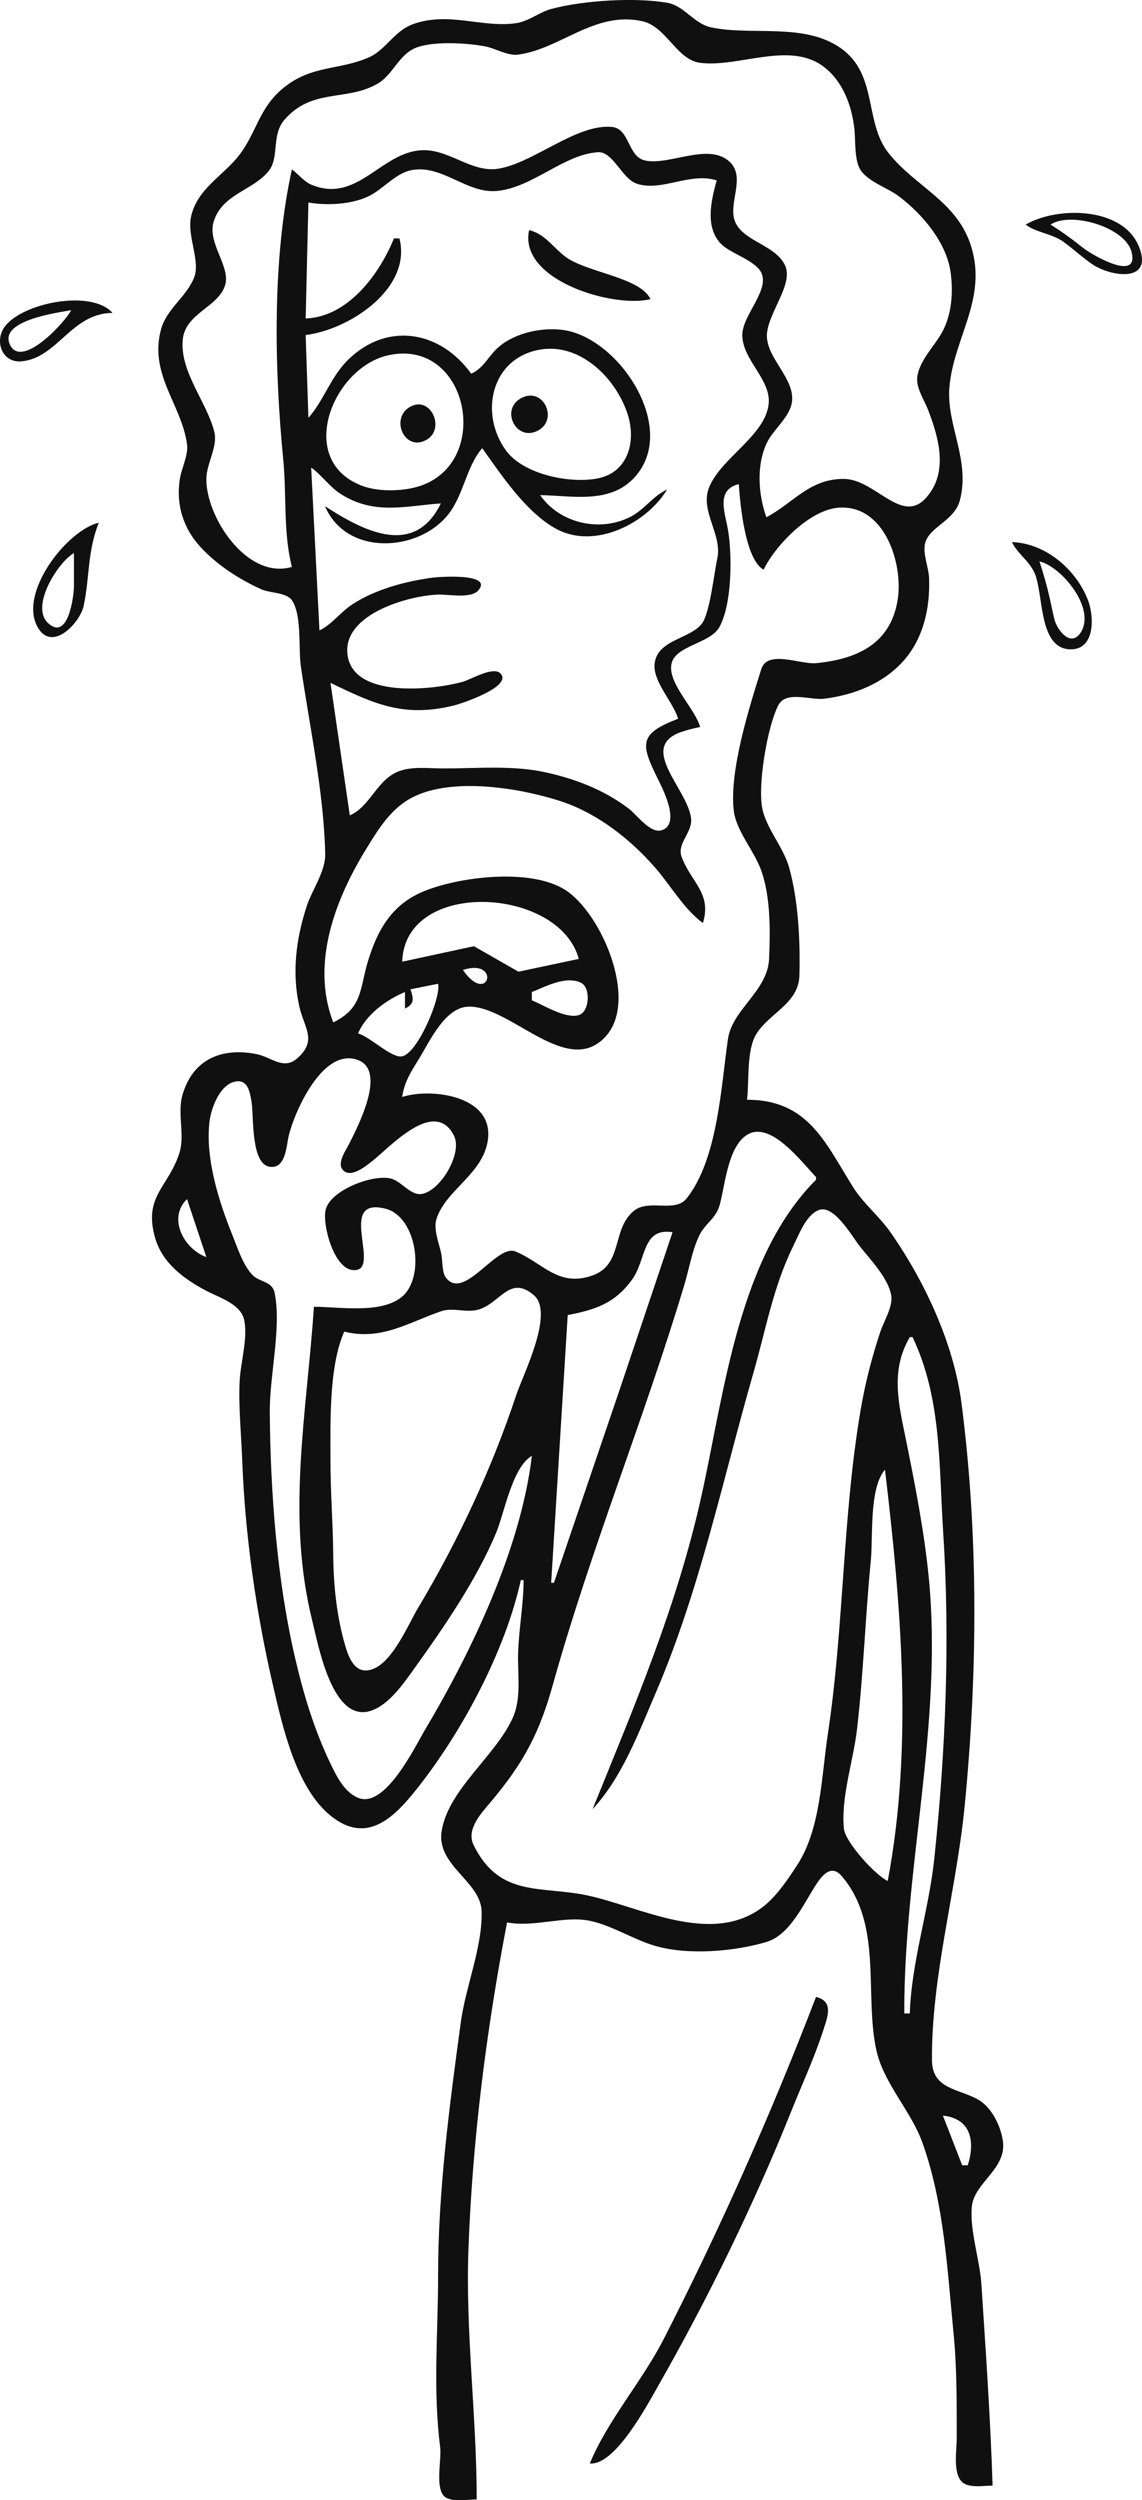 <?xml version="1.0" encoding="UTF-8" standalone="no"?>
<!-- Created with Inkscape (http://www.inkscape.org/) -->

<svg
   version="1.1"
   id="svg1"
   width="413.961"
   height="905.66"
   viewBox="0 0 413.961 905.66"
   sodipodi:docname="Generated Image March 22, 2025 - 11_25AM.png.jpeg"
   inkscape:version="0.0"
   xmlns:inkscape="http://www.inkscape.org/namespaces/inkscape"
   xmlns:sodipodi="http://sodipodi.sourceforge.net/DTD/sodipodi-0.dtd"
   xmlns="http://www.w3.org/2000/svg"
   xmlns:svg="http://www.w3.org/2000/svg">
  <defs
     id="defs1" />
  <sodipodi:namedview
     id="namedview1"
     pagecolor="#ffffff"
     bordercolor="#111111"
     borderopacity="1"
     inkscape:showpageshadow="0"
     inkscape:pageopacity="0"
     inkscape:pagecheckerboard="1"
     inkscape:deskcolor="#d1d1d1"
     inkscape:zoom="0.84082031"
     inkscape:cx="273.54239"
     inkscape:cy="571.46574"
     inkscape:window-width="1920"
     inkscape:window-height="1057"
     inkscape:window-x="-8"
     inkscape:window-y="-8"
     inkscape:window-maximized="1"
     inkscape:current-layer="g1" />
  <g
     inkscape:groupmode="layer"
     inkscape:label="Image"
     id="g1"
     transform="translate(-119.764,-42.799)">
    <path
       style="fill:#101010;stroke:none"
       d="m 308.563,615.16 h 1 c -0.029,8.684 -1.657,17.336 -1.981,26 -0.294,7.854 1.351,16.62 -2,24 -6.269,13.806 -23.417,25.934 -25.736,41 -1.918,12.46 14.197,18.097 14.5,29 0.356,12.801 -5.782,27.218 -7.523,40 -4.142,30.414 -8.259,61.299 -8.259,92 0,20.776 -1.901,41.25 0.741,62 0.577,4.531 -1.719,13.824 1.148,17.523 2.141,2.762 9.01,1.477 12.111,1.477 0,-30.366 -4.12,-60.587 -2.981,-91 1.485,-39.686 6.478,-78.918 13.981,-118 9.971,1.881 20.725,-2.509 30,-0.583 8.187,1.699 15.867,6.874 24,9.171 11.797,3.331 28.277,1.977 39.981,-1.486 8.707,-2.576 13.584,-14.09 18.232,-21.102 2.279,-3.438 5.466,-6.979 9.042,-2.838 14.98,17.35 8.244,42.576 12.551,62.838 2.631,12.378 12.611,22.079 16.838,34 7.827,22.075 8.967,45.987 11.222,69 1.223,12.477 1.134,25.453 1.134,38 0,4.264 -1.415,12.104 1.755,15.523 2.38,2.568 8.077,1.477 11.245,1.477 -0.753,-24.122 -2.486,-48.857 -4.06,-73 -0.576,-8.837 -4.259,-19.291 -3.463,-28 0.81,-8.856 12.82,-13.636 11.241,-24 -0.813,-5.333 -4.022,-11.891 -8.736,-14.69 -6.938,-4.119 -16.846,-3.679 -16.944,-14.31 -0.282,-30.415 8.863,-61.737 11.829,-92 4.699,-47.956 5.078,-98.147 -1.125,-146 -2.814,-21.71 -13.295,-44.17 -25.759,-62 -4.011,-5.738 -9.808,-10.389 -13.491,-16.259 -10.17,-16.212 -16.33,-31.741 -38.491,-31.741 0.81,-6.819 -0.283,-18.171 3.477,-24 4.883,-7.569 15.228,-10.926 15.5,-21 0.333,-12.322 -0.37,-27.065 -3.699,-39 -2.085,-7.474 -7.945,-13.761 -9.648,-21 -1.978,-8.403 1.71,-30.257 5.713,-37.917 2.819,-5.394 11.729,-1.707 16.657,-2.343 10.755,-1.386 21.367,-5.447 28.736,-13.759 7.277,-8.208 9.647,-19.241 9.245,-29.982 -0.144,-3.842 -2.479,-9.14 -1.37,-12.847 1.734,-5.797 10.52,-7.889 12.495,-15.153 3.95,-14.521 -4.892,-27.459 -3.764,-41 1.493,-17.918 13.781,-31.92 7.921,-51 -5.064,-16.49 -20.307,-21.65 -30.046,-34.005 -8.804,-11.169 -3.708,-28.417 -17.278,-37.931 -13.292,-9.318 -32.133,-4.398 -46.94,-7.5 -6.273,-1.314 -9.758,-7.876 -16,-8.935 -11.75,-1.995 -30.483,-0.846 -42,2.264 -4.319,1.167 -8.19,4.482 -12.588,5.125 -12.51,1.829 -24.369,-4.291 -37.412,0.338 -6.906,2.451 -9.929,9.366 -16.06,12.056 -10.844,4.757 -20.726,2.74 -30.94,11.018 -9.018,7.309 -9.785,16.372 -16.218,24.569 -5.89,7.505 -14.986,11.927 -17.306,22 -1.601,6.953 3.388,16.041 1.153,22 -2.644,7.05 -10.025,11.385 -12.079,19 -4.389,16.273 7.504,27.221 9.449,41.588 0.522,3.853 -1.959,8.586 -2.583,12.412 -1.526,9.352 1.185,18.085 7.644,25 5.969,6.391 13.96,11.563 21.94,15.134 3.161,1.414 9.123,1.022 11.111,4.083 3.565,5.489 2.205,17.332 3.144,23.782 3.211,22.079 8.344,45.744 8.833,68 0.139,6.329 -4.816,13.005 -6.75,19 -3.818,11.839 -5.358,23.737 -2.69,36 1.727,7.936 6.71,12.421 -0.648,18.954 -5.081,4.511 -9.364,-0.453 -15,-1.523 -12.464,-2.366 -22.757,1.837 -26.583,14.569 -2.077,6.912 0.852,14.589 -1.106,21 -3.873,12.675 -13.243,15.742 -8.898,31 2.61,9.166 10.437,14.931 18.588,19.227 4.731,2.493 12.609,4.743 13.764,10.773 1.27,6.63 -1.379,15.246 -1.699,22 -0.441,9.301 0.602,19.6 0.954,29 1,26.708 5.043,54.937 11.106,81 3.487,14.989 8.322,37.236 21.014,47.435 13.319,10.703 23.254,0.231 31.657,-10.435 16.139,-20.486 31.56,-49.403 37.204,-75 m 89,-385 c -2.937,-8.23 -3.703,-18.883 0.208,-27 2.371,-4.921 8.473,-9.361 9.097,-15 0.89,-8.035 -8.492,-15.062 -9.093,-23 -0.599,-7.927 9.698,-18.934 6.657,-25.982 -3.167,-7.341 -13.992,-8.561 -17.764,-15.153 -3.795,-6.632 3.823,-16.61 -2.324,-22.523 -7.589,-7.301 -21.927,1.377 -30.764,-0.565 -6.37,-1.4 -5.455,-11.57 -12.037,-12.157 -12.883,-1.15 -28.121,12.919 -40.981,15.102 -10.216,1.734 -18.453,-7.755 -29,-6.583 -14.237,1.582 -22.695,19.187 -38.94,12.403 -2.713,-1.133 -4.695,-3.842 -7.06,-5.542 -7.145,32.505 -6.38,71.882 -3.134,105 1.258,12.836 -0.048,26.393 3.134,39 -16.363,4.762 -31.239,-18.269 -30.995,-32 0.1,-5.607 4.241,-11.598 2.866,-17 -2.736,-10.743 -12.315,-21.436 -11.458,-33 0.739,-9.97 12.856,-11.925 15.38,-20.018 2.104,-6.748 -6.478,-15.205 -4.162,-22.982 2.983,-10.016 14.152,-11.299 19.894,-18.324 4.062,-4.97 0.967,-13.088 5.759,-18.616 10.084,-11.634 22.466,-6.58 33.713,-13.065 6.077,-3.504 7.787,-11.207 15.005,-13.426 6.457,-1.985 17.393,-1.357 24,-0.139 3.763,0.694 8.187,3.511 12,3.005 15.409,-2.045 27.771,-15.893 45,-12.111 8.778,1.927 12.393,13.962 21,15.074 13.922,1.799 32.497,-8.027 44.861,1.482 6.839,5.26 9.986,13.781 11.009,22.12 0.54,4.4 -0.17,12.158 2.606,15.722 3.163,4.06 9.435,5.94 13.519,9.005 8.412,6.314 17.169,16.582 18.741,27.273 1.065,7.248 0.524,15.506 -3.042,22 -2.792,5.086 -8.079,10.036 -8.977,16 -0.609,4.049 2.447,8.372 3.852,12 4.004,10.336 7.495,22.897 -0.708,31.995 -8.893,9.863 -18.366,-6.857 -29.861,-6.875 -12.458,-0.019 -18.214,8.769 -28,13.88 m -18,-122 c -2.12,7.476 -4.443,17.643 2.139,23.528 3.591,3.211 12.822,5.841 14.319,10.625 2.012,6.426 -7.181,14.948 -7.181,21.847 0,9.032 10.515,16.128 9.546,25 -1.244,11.398 -17.038,19.367 -21.514,30 -3.634,8.635 4.834,17.233 2.889,26 -1.134,5.111 -2.696,20.036 -5.676,23.676 -4.476,5.466 -16.05,5.767 -17.028,14.324 -0.747,6.542 6.727,13.878 8.505,20 -14.253,5.473 -13.714,9.013 -7.241,22 1.788,3.587 8.351,16.465 1.083,18.44 -4.02,1.092 -8.979,-5.837 -11.843,-7.986 -8.972,-6.73 -19.128,-10.647 -30,-13.042 -11.963,-2.635 -24.804,-1.412 -37,-1.412 -5.394,0 -11.948,-0.946 -17,1.343 -7.383,3.344 -9.751,12.5 -17,15.657 l -7,-48 c 15.932,7.685 26.682,12.735 45,8.12 2.769,-0.698 21.275,-6.894 16.565,-11.583 -2.622,-2.611 -10.589,2.209 -13.565,3.051 -10.534,2.979 -40.76,6.425 -41.903,-10.588 -0.941,-14.006 22.08,-20.576 32.903,-20.982 3.635,-0.136 11.894,1.573 14.565,-1.491 5.62,-6.448 -14.575,-4.913 -16.565,-4.643 -9.85,1.334 -20.553,4.168 -29,9.62 -4.314,2.785 -7.462,7.323 -12,9.495 l -3,-59 c 4.019,2.905 6.703,7.116 11,9.768 12.13,7.488 23.011,4.148 36,3.232 -9.809,20.124 -28.893,9.43 -42,1 7.775,18.201 33.845,16.652 44.676,3 5.626,-7.092 6.531,-17.32 12.324,-24 7.063,9.859 16.023,23.455 27,29.306 14.008,7.466 32.634,-2.175 40,-14.306 -4.988,2.173 -8.062,7.091 -13,9.708 -11.018,5.838 -25.764,2.679 -33,-7.708 11.353,0.139 24.88,3.304 33.861,-6.065 16.699,-17.419 -4.688,-50.287 -24.861,-53.657 -7.822,-1.307 -17.887,0.805 -23.981,6.005 -3.762,3.209 -5.381,7.691 -10.019,9.718 -11.141,-15.498 -30.332,-18.933 -44.528,-5.125 -6.384,6.209 -8.825,14.718 -14.472,21.125 l -1,-30 c 15.609,-1.864 38.602,-16.718 34,-35 h -2 c -5.262,12.971 -16.663,28.469 -32,29 l 1,-42 c 6.665,1.176 15.842,0.718 22,-2.361 5.457,-2.729 9.734,-8.551 16,-9.482 10.667,-1.584 19.517,8.49 30,7.685 13.063,-1.003 24.426,-13.279 36.981,-14.06 5.406,-0.337 8.672,9.6 14.019,11.393 9.029,3.028 19.412,-4.298 29,-1.176 m 112,16 c 3.836,2.976 9.596,3.18 14,6.454 3.392,2.522 6.524,5.401 10,7.81 6.708,4.648 22.42,7.054 17.069,-6.264 -5.841,-14.539 -29.675,-14.663 -41.069,-8 m 9,0 c 7.344,-4.869 27.153,0.891 29.407,10 2.728,11.019 -14.583,0.812 -17.407,-1.426 -3.927,-3.111 -7.734,-5.943 -12,-8.574 m -189,2 c -3.954,18.211 30.681,28.361 44,25 -3.818,-8.041 -23.436,-9.64 -31,-15.477 -4.393,-3.39 -7.422,-8.221 -13,-9.523 m -151,30 c -7.621,-8.664 -32.911,-3.698 -39.194,5.139 -3.665,5.155 -0.825,13.048 6.194,12.398 13.092,-1.213 18.075,-17.486 33,-17.537 m -15,-1 c -1.933,4.038 -17.598,21.2 -22.046,12.782 -4.795,-9.072 17.398,-11.903 22.046,-12.782 m 170,14.278 c 14.641,-2.519 27.735,10.6 31.81,23.722 2.965,9.545 0.121,20.689 -10.81,22.907 -10.069,2.043 -26.869,-1.354 -33.259,-9.926 -9.835,-13.191 -5.744,-33.606 12.259,-36.704 m -55,2.046 c 30.171,-6.612 38.542,42.448 8,48.245 -5.561,1.056 -12.699,1.002 -18,-1.12 -23.615,-9.457 -10.111,-42.718 10,-47.125 m 48.065,15.565 c -7.562,4.146 -1.841,15.634 5.87,11.875 7.997,-3.898 2.262,-16.334 -5.87,-11.875 m -40,3.005 c -7.734,4.091 -2.217,16.66 5.782,12.042 6.883,-3.974 1.546,-15.918 -5.782,-12.042 m 118.935,28.106 c 0.506,7.53 2.361,27.358 9,31 4.308,-8.869 16.606,-21.557 27,-22.435 16.861,-1.425 23.718,20.354 21.583,33.435 -2.613,16.009 -14.857,21.428 -29.583,22.866 -5.633,0.55 -17.588,-5 -19.843,2.157 -4.358,13.832 -11.536,36.527 -10.014,50.977 0.802,7.61 7.434,14.737 10.009,22 3.401,9.591 3.281,21.895 2.829,32 -0.522,11.659 -13.336,18.229 -14.903,29 -2.499,17.183 -3.691,43.599 -15.005,57.782 -4.221,5.292 -13.708,0.104 -19.056,4.435 -8.176,6.622 -3.84,19.451 -15.019,23.426 -12.481,4.439 -18.007,-4.634 -28,-8.69 -6.795,-2.758 -18.525,18.008 -25.111,9.569 -1.542,-1.975 -1.222,-6.116 -1.69,-8.523 -0.761,-3.915 -3.051,-9.045 -1.718,-13 3.42,-10.142 15.793,-15.631 18.315,-27 3.847,-17.34 -19.97,-20.467 -30.796,-17 0.716,-5.438 3.364,-9.404 6.194,-14 3.819,-6.203 9.317,-18.466 17.806,-18.708 15.251,-0.436 35.984,26.141 49.847,10.69 11.911,-13.276 -1.761,-44.815 -14.866,-53.051 -12.519,-7.868 -38.068,-4.741 -50.981,0.495 -11.657,4.727 -16.978,13.95 -20.468,25.574 -2.932,9.768 -1.865,16.818 -12.532,22 -8.142,-21.241 0.545,-44.333 12.046,-63 4.513,-7.325 8.994,-14.687 16.954,-18.667 14.329,-7.165 38.345,-3.304 53,1.389 13.493,4.321 25.504,13.689 34.741,24.278 5.54,6.351 10.485,15.085 17.259,20 3.325,-10.819 -4.331,-14.756 -7.722,-24 -1.796,-4.895 4.08,-8.803 3.426,-14 -1.341,-10.661 -19.294,-25.58 -3.704,-31.153 2.296,-0.821 4.616,-1.367 7,-1.847 -1.803,-6.645 -11.948,-15.966 -10.37,-22.977 1.479,-6.573 13.943,-7.228 17.306,-13.162 4.767,-8.413 4.814,-27.573 2.861,-36.861 -1.249,-5.939 -3.529,-13.057 4.204,-15 m -232,14 c -11.494,2.675 -29.287,25.426 -22.111,37.917 5.265,9.165 15.432,-1.778 16.676,-7.917 2.253,-11.121 1.248,-19.19 5.435,-30 m 331,7 c 1.996,4.168 6.116,6.691 8.13,11 3.458,7.398 1.319,27.418 12.87,27.852 9.257,0.347 8.874,-11.902 6.569,-17.852 -4.3,-11.102 -15.358,-20.578 -27.569,-21 m -340,4 v 12 c 0,3.504 -2.094,20.087 -9.37,13.352 -6.626,-6.133 3.803,-22.272 9.37,-25.352 m 350,3 c 7.909,1.846 20.606,17.042 14.935,25.782 -3.627,5.59 -8.588,-1.029 -9.518,-4.782 -0.656,-2.645 -1.165,-5.342 -1.773,-8 -1.014,-4.434 -2.246,-8.673 -3.644,-13 m -167,144 -21.861,4.63 -16.139,-9.232 -26,5.602 c 0.963,-30.214 56.978,-27.138 64,-1 m -42,4 c 13.922,-4.487 9.365,13.397 0,0 m 25,11 v -3 c 4.951,-1.992 12.336,-5.996 17.782,-3.37 3.648,1.758 3.157,10.651 -0.866,11.755 -4.841,1.328 -12.548,-3.624 -16.917,-5.384 m -34,-6 c 1.189,4.843 -7.492,25.465 -13.153,26.306 -3.89,0.577 -11.307,-7 -15.847,-8.306 2.902,-6.878 10.233,-12.172 17,-15 v 6 c 3.496,-1.734 3.143,-3.483 2,-7 l 10,-2 m -45,117 c -2.583,38.454 -10.127,75.676 -0.546,114 2.172,8.688 7.298,37.394 21.546,32.227 6.432,-2.333 11.598,-9.911 15.412,-15.227 10.678,-14.881 22.513,-32.062 29.583,-49 3.106,-7.441 5.888,-23.878 13.005,-28 -3.983,33.356 -21.565,70.343 -38.602,99 -3.793,6.38 -14.592,28.945 -24.398,24.87 -5.149,-2.14 -7.99,-8.164 -10.227,-12.87 -5.822,-12.249 -9.59,-24.832 -12.648,-38 -6.557,-28.234 -8.924,-60.106 -9.125,-89 -0.091,-13.081 4.285,-30.484 1.764,-42.977 -0.882,-4.37 -5.354,-3.847 -7.981,-6.481 -3.442,-3.452 -5.553,-10.072 -7.356,-14.542 -4.906,-12.157 -9.848,-27.731 -8.287,-41 0.57,-4.848 3.596,-13.032 8.866,-14.458 5.11,-1.383 5.848,3.882 6.407,7.458 0.811,5.179 -0.326,22.371 6.606,23.306 5.848,0.789 5.974,-7.667 6.861,-11.306 2.159,-8.854 12.441,-32.141 25.097,-27.366 10.536,3.975 -0.216,24.358 -3.218,30.366 -1.173,2.347 -4.566,6.988 -2.218,9.505 2.846,3.05 8.188,-1.41 10.458,-3.157 6.192,-4.766 22.708,-23.386 29.778,-9.287 3.187,6.356 -4.958,20.09 -11.778,21.093 -3.967,0.583 -7.262,-4.563 -11,-5.565 -6.599,-1.769 -22.271,4.27 -23.778,11.412 -1.179,5.586 3.035,21.006 9.778,21.699 11.328,1.164 -6.4,-26.886 12,-22.199 11.276,2.872 14.512,24.817 5.843,31.931 -7.615,6.248 -22.702,3.569 -31.843,3.569 m 182,-47 v 1 c -27.993,27.993 -33.195,76.698 -41.412,114 -8.855,40.197 -24.237,76.162 -39.588,114 10.72,-11.534 16.701,-27.71 22.843,-42 16.047,-37.338 24.276,-77.11 35.454,-116 4.469,-15.547 7.215,-31.358 14.463,-46 2.034,-4.109 4.6,-11.231 9.259,-13.028 5.489,-2.117 12.002,9.511 14.778,13.028 3.83,4.852 10.482,11.664 11.481,18 0.629,3.985 -2.694,9.247 -3.944,13 -3.041,9.123 -5.465,18.517 -7.093,28 -6.699,39.02 -6.04,78.879 -11.986,118 -2.283,15.018 -2.518,33.952 -10.935,47 -3.36,5.209 -7.616,11.59 -12.579,15.389 -18.729,14.339 -44.725,-0.187 -63.741,-4.185 -16.793,-3.531 -31.712,0.875 -41.111,-18.204 -2.878,-5.841 3.099,-11.902 6.528,-16 11.635,-13.904 17.281,-24.494 22.171,-42 13.722,-49.126 33.066,-96.233 47.704,-145 1.735,-5.781 2.797,-12.497 5.454,-17.921 2.129,-4.348 6.002,-5.978 7.38,-11.079 1.952,-7.226 2.927,-20.992 9.94,-25.31 8.552,-5.266 19.95,10.223 24.935,15.31 m -228,8 7,21 c -8.047,-2.857 -14.166,-14.065 -7,-21 m 176,12 -19.509,58 -23.491,69 h -1 l 6,-97 c 9.936,-1.874 17.197,-4.241 23.435,-13 5.097,-7.157 3.482,-18.738 14.565,-17 m -119,36 c 13.345,3.368 23.346,-3.33 35.134,-7.384 4.398,-1.512 9.2,0.818 13.866,-0.699 7.649,-2.487 11.146,-12.535 19.782,-5.046 7.41,6.426 -3.969,28.689 -6.449,36.13 -8.924,26.771 -21.039,52.779 -35.532,77 -3.826,6.394 -9.718,21.056 -17.801,22.634 -5.256,1.027 -7.382,-4.595 -8.583,-8.634 -3.12,-10.49 -4.341,-22.094 -4.417,-33 -0.078,-11.293 -1.004,-22.63 -1,-34 0.005,-13.823 -0.644,-34.299 5,-47 m 205,2 h 1 c 10.538,22.126 9.51,46.227 11.06,70 2.583,39.611 0.956,79.594 -3.194,119 -1.964,18.651 -8.28,37.249 -8.866,56 h -2 c -0.179,-52.619 14.07,-104.895 8.866,-158 -1.627,-16.605 -4.986,-33.649 -8.292,-50 -2.569,-12.708 -5.732,-24.816 1.426,-37 m -9,48 c 5.823,49.041 10.236,100.03 1,149 -4.448,-2.039 -15.436,-14.081 -15.898,-19.005 -1.08,-11.503 3.445,-24.558 4.769,-35.995 2.355,-20.35 3.004,-40.678 4.995,-61 0.856,-8.732 -0.67,-26.237 5.134,-33 m -25,191 c -15.991,41.719 -34.832,84.157 -55.245,124 -7.865,15.351 -20.181,29.167 -26.755,45 9.096,0.842 20.6,-20.768 24.727,-28 18.187,-31.873 34.825,-65.921 48.472,-100 3.861,-9.641 8.272,-19.105 11.463,-29 1.604,-4.973 3.784,-10.419 -2.662,-12 m 55,61 h -2 l -7,-18 c 10.364,1.062 11.69,9.582 9,18"
       id="path1"
       inkscape:label="path1"
       sodipodi:nodetypes="ccsssssssscscsssssssssscssssssssscssssssssssssssssssssssssssssssssssssssssssssssccssssssssssscscsssssssssscssssssssssssccsssssssscssssssccsssssscsccsccscscscssscsccccccsssssccsssccsscccsccssccsccsssccssccsccscccsssssssssssssssscsssssscsssscssscsssccssccsssccssccsssccccccccccssccsccccccsssscsssssssssssssssssssssssscccscssssssssssssssssssscccccccccsccssssssssccccssccsscccsssccscsssccccc" />
  </g>
</svg>
